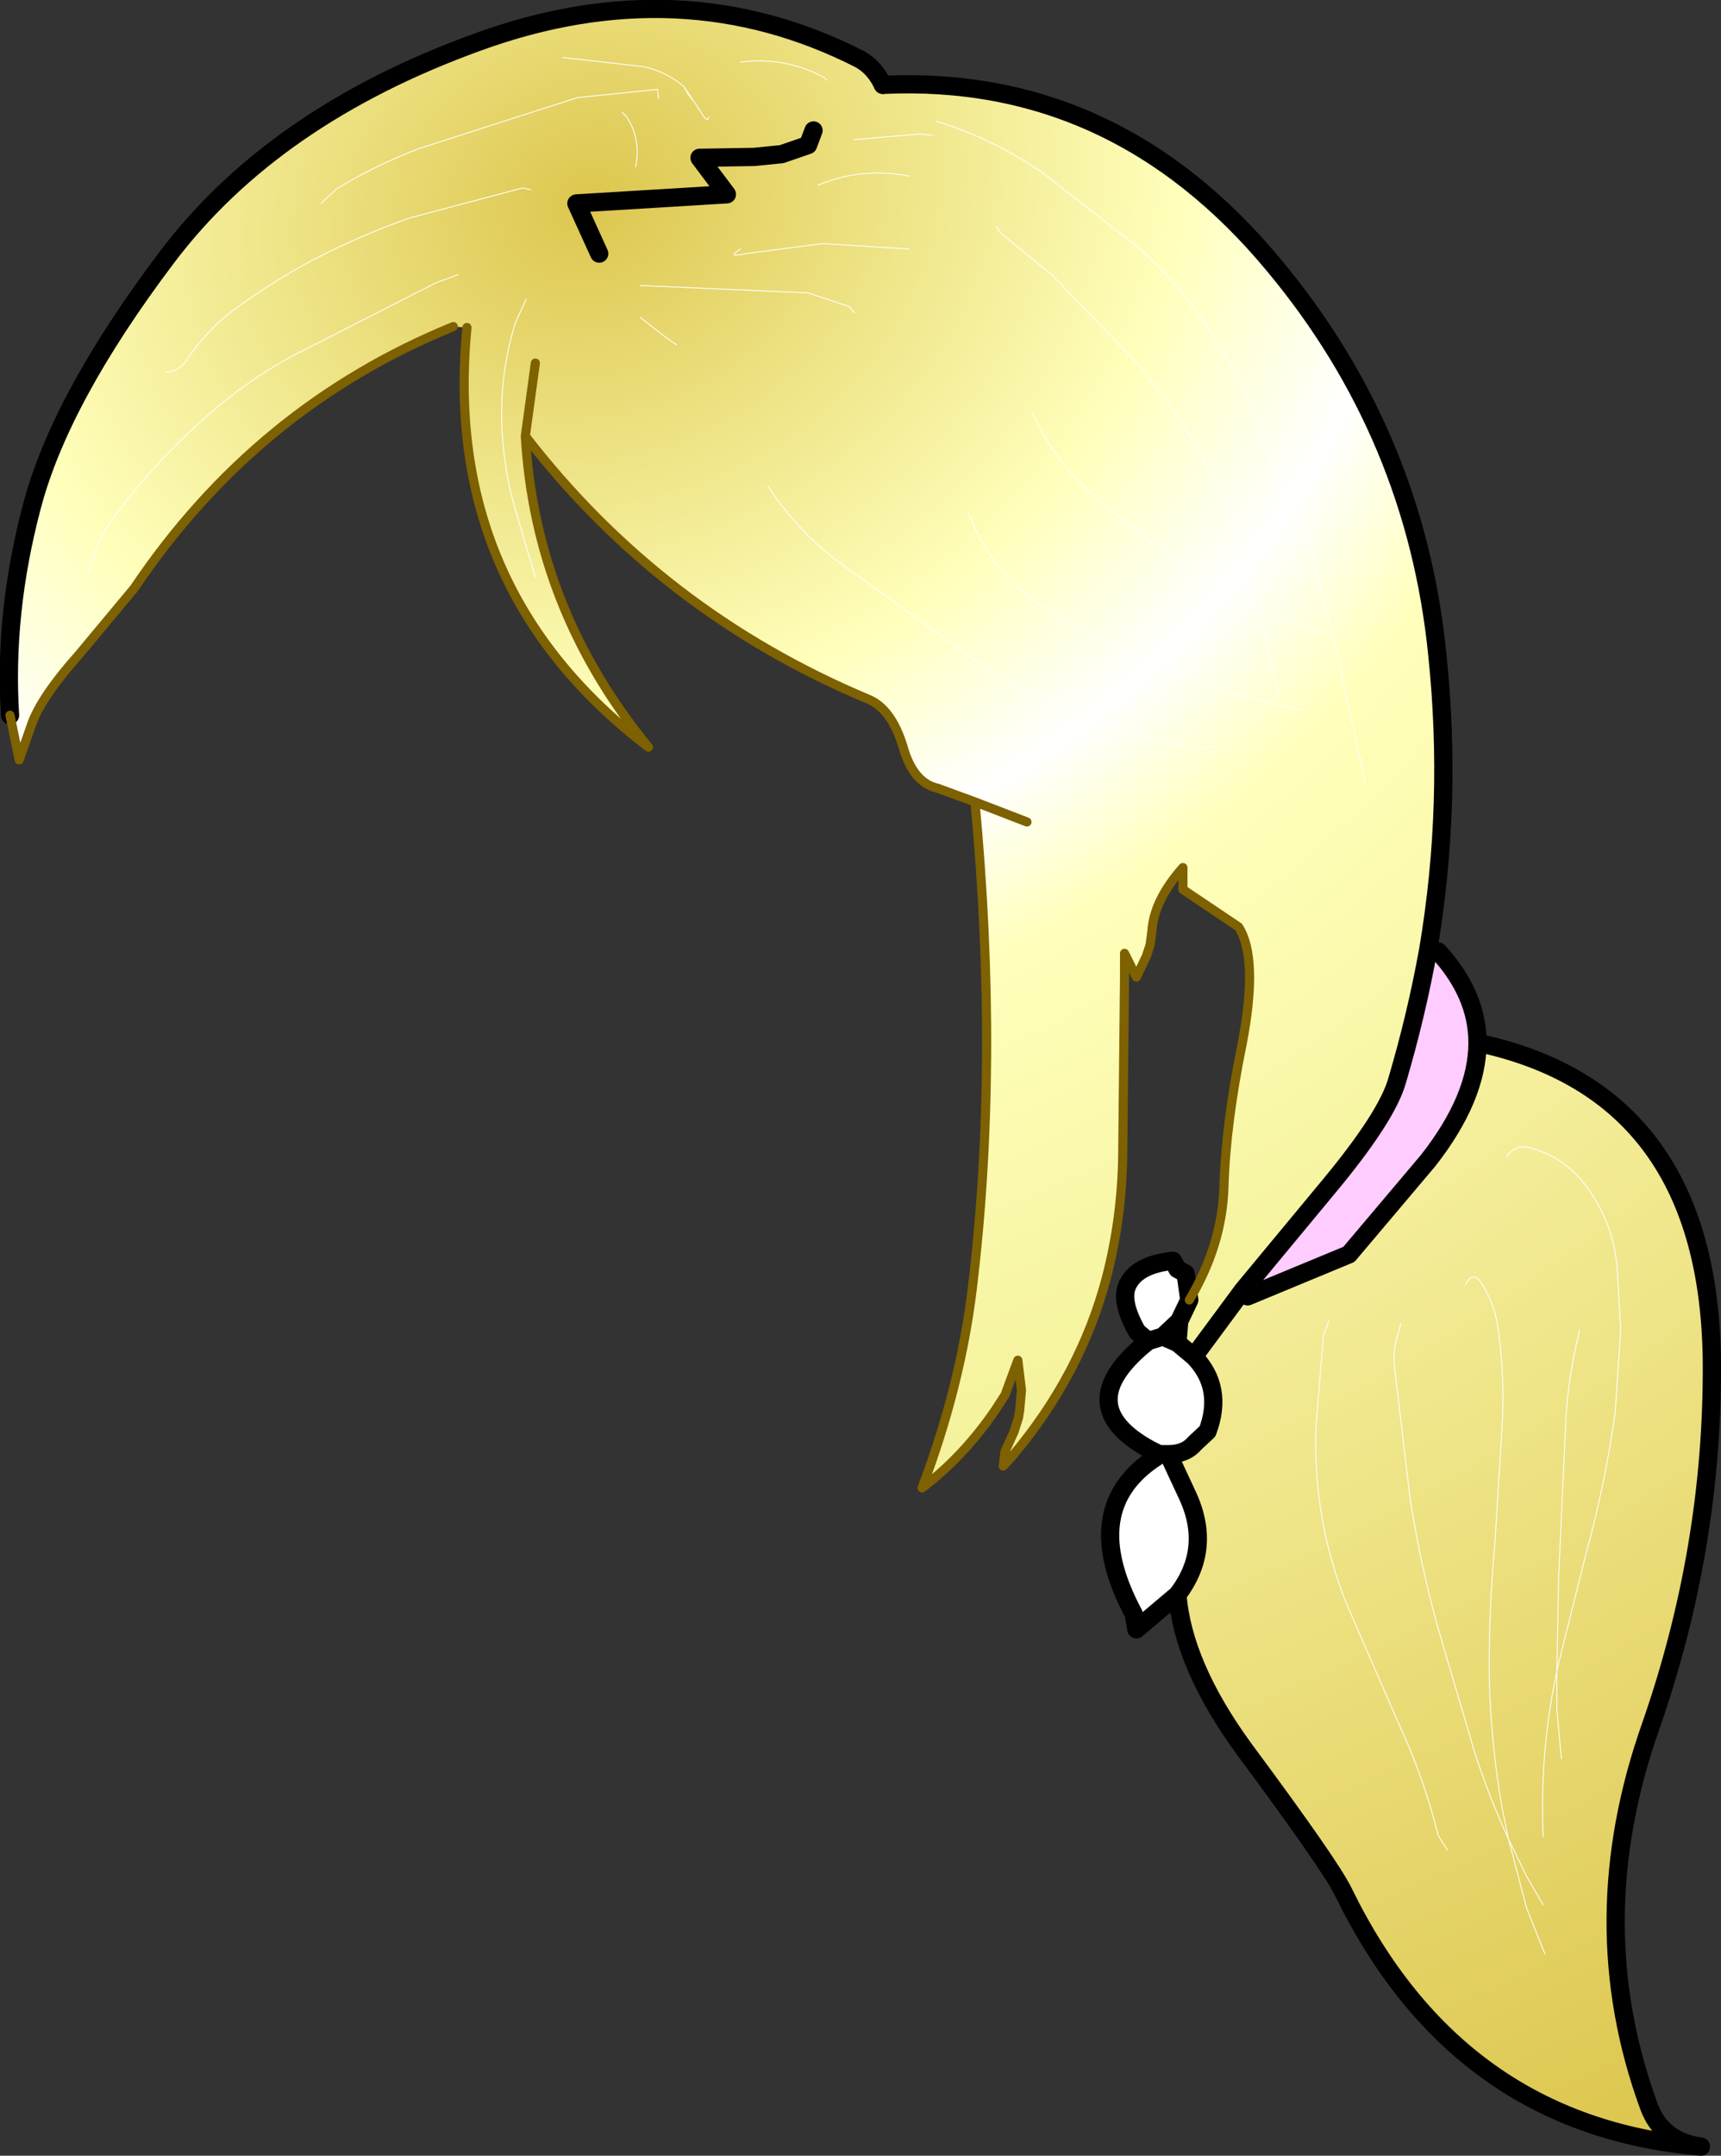 <?xml version="1.0" encoding="UTF-8" standalone="no"?>
<svg xmlns:xlink="http://www.w3.org/1999/xlink" height="118.15px" width="94.35px" xmlns="http://www.w3.org/2000/svg">
  <rect width="100%" height="100%" fill="#333333" stroke="none"/>
  <g transform="matrix(1.0, 0.0, 0.0, 1.0, 39.85, 71.65)">
    <path d="M24.7 15.75 L22.45 17.65 22.3 16.8 Q19.2 11.0 23.55 8.2 L23.7 8.05 23.2 7.8 Q18.7 5.35 23.1 1.85 L22.5 1.35 Q21.5 -0.4 22.0 -1.3 22.55 -2.35 24.45 -2.55 L24.7 -2.1 25.15 -1.85 25.35 -0.4 24.8 0.75 23.9 1.6 24.7 1.95 25.6 2.7 Q27.25 4.4 26.35 6.8 L25.65 7.45 Q25.15 8.05 24.2 8.05 L25.2 10.2 Q26.65 13.2 24.7 15.75 M23.7 8.05 L24.2 8.05 23.7 8.05 M23.1 1.85 L23.9 1.6 23.1 1.85" fill="#ffffff" fill-rule="evenodd" stroke="none"/>
    <path d="M38.45 -19.6 L39.0 -19.5 Q41.15 -17.15 41.15 -14.5 41.15 -11.5 38.45 -8.05 L34.1 -2.9 28.55 -0.6 28.3 -0.95 32.9 -6.5 Q36.2 -10.45 36.75 -12.45 37.8 -16.0 38.45 -19.6" fill="#ffccff" fill-rule="evenodd" stroke="none"/>
    <path d="M41.15 -14.5 Q53.9 -11.8 54.0 3.1 54.05 13.2 50.65 22.95 46.85 33.7 50.55 43.8 51.25 45.7 53.4 46.0 40.05 44.85 33.8 32.05 33.1 30.6 28.35 24.2 25.0 19.6 24.7 15.75 26.65 13.2 25.2 10.2 L24.2 8.05 Q25.15 8.05 25.65 7.45 L26.35 6.8 Q27.25 4.4 25.6 2.7 L28.3 -0.95 28.55 -0.6 34.1 -2.9 38.45 -8.05 Q41.15 -11.5 41.15 -14.5" fill="url(#gradient0)" fill-rule="evenodd" stroke="none"/>
    <path d="M-39.3 -32.45 Q-39.65 -38.05 -38.1 -43.9 -36.55 -49.8 -30.7 -57.55 -24.85 -65.3 -13.65 -69.35 -2.5 -73.4 7.3 -68.4 8.1 -67.95 8.55 -67.0 21.3 -67.6 30.0 -57.1 37.75 -47.8 38.95 -35.75 39.8 -27.6 38.45 -19.6 37.8 -16.0 36.75 -12.45 36.2 -10.45 32.9 -6.5 L28.3 -0.95 25.6 2.7 24.7 1.95 24.8 0.75 25.35 -0.4 Q27.15 -3.4 27.25 -6.6 27.35 -10.05 28.25 -14.45 29.15 -19.15 28.05 -20.85 L25.0 -22.9 25.0 -24.1 Q23.4 -22.3 23.3 -20.6 L23.2 -19.85 23.0 -19.25 22.45 -18.1 21.8 -19.4 21.8 -18.1 21.7 -8.3 Q21.65 -4.85 20.8 -1.6 19.4 3.7 15.65 8.15 L15.25 7.9 15.75 6.8 16.0 6.0 16.0 5.95 16.05 5.65 16.15 4.55 15.95 2.9 15.25 4.8 14.7 5.65 Q12.95 8.2 10.7 9.9 12.8 4.35 13.45 -1.0 14.95 -13.35 13.6 -27.7 L11.55 -28.45 Q10.2 -28.75 9.65 -30.75 9.0 -32.85 7.7 -33.35 -3.6 -38.1 -11.05 -47.75 -10.5 -38.25 -4.3 -30.7 -15.65 -39.35 -14.25 -53.7 L-15.0 -53.75 Q-25.8 -49.35 -32.5 -39.4 L-35.5 -35.8 Q-37.55 -33.5 -38.1 -32.0 L-38.8 -30.0 -39.3 -32.45 M4.75 -64.5 L4.45 -63.7 3.0 -63.2 1.5 -63.05 -1.5 -63.0 0.0 -61.0 -8.25 -60.5 -7.0 -57.75 -8.25 -60.5 0.0 -61.0 -1.5 -63.0 1.5 -63.05 3.0 -63.2 4.45 -63.7 4.75 -64.5 M16.45 -26.6 L13.6 -27.7 16.45 -26.6 M-10.5 -51.75 L-11.05 -47.75 -10.5 -51.75" fill="url(#gradient1)" fill-rule="evenodd" stroke="none"/>
    <path d="M-39.3 -32.45 Q-39.65 -38.05 -38.1 -43.9 -36.55 -49.8 -30.7 -57.55 -24.85 -65.3 -13.65 -69.35 -2.5 -73.4 7.3 -68.4 8.1 -67.95 8.55 -67.0" fill="none" stroke="#000000" stroke-linecap="round" stroke-linejoin="round" stroke-width="1.0"/>
    <path d="M8.55 -67.0 Q21.3 -67.6 30.0 -57.1 37.75 -47.8 38.95 -35.75 39.8 -27.6 38.45 -19.6 37.8 -16.0 36.75 -12.45 36.2 -10.45 32.9 -6.5 L28.3 -0.95 28.55 -0.6 34.1 -2.9 38.45 -8.05 Q41.15 -11.5 41.15 -14.5 53.9 -11.8 54.0 3.1 54.05 13.2 50.65 22.95 46.85 33.7 50.55 43.8 51.25 45.7 53.4 46.0 40.05 44.85 33.8 32.05 33.1 30.6 28.35 24.2 25.0 19.6 24.7 15.75 L22.45 17.65 22.3 16.8 Q19.2 11.0 23.55 8.2 L23.7 8.05 23.2 7.8 Q18.7 5.35 23.1 1.85 L22.5 1.35 Q21.5 -0.4 22.0 -1.3 22.55 -2.35 24.45 -2.55 L24.7 -2.1 25.15 -1.85 25.35 -0.4 M39.0 -19.5 Q41.15 -17.15 41.15 -14.5 M-7.0 -57.75 L-8.25 -60.5 0.0 -61.0 -1.5 -63.0 1.5 -63.05 3.0 -63.2 4.45 -63.7 4.75 -64.5 M24.8 0.75 L23.9 1.6 24.7 1.95 24.8 0.75 25.35 -0.4 M23.9 1.6 L23.1 1.85 M24.2 8.05 L23.7 8.05 M24.7 15.75 Q26.65 13.2 25.2 10.2 L24.2 8.05 Q25.15 8.05 25.65 7.45 L26.35 6.8 Q27.25 4.4 25.6 2.7 L24.7 1.95 M28.3 -0.95 L25.6 2.7" fill="none" stroke="#000000" stroke-linecap="round" stroke-linejoin="round" stroke-width="1.0"/>
    <path d="M25.35 -0.4 Q27.15 -3.4 27.25 -6.6 27.35 -10.05 28.25 -14.45 29.15 -19.15 28.05 -20.85 L25.0 -22.9 25.0 -24.1 Q23.4 -22.3 23.3 -20.6 L23.2 -19.85 23.0 -19.25 22.45 -18.1 21.8 -19.4 21.8 -18.1 21.7 -8.3 Q21.65 -4.85 20.8 -1.6 19.4 3.7 15.65 8.15 L15.15 8.7 15.25 7.9 15.75 6.8 16.0 6.0 16.0 5.95 16.05 5.65 16.15 4.55 15.95 2.9 15.25 4.8 14.7 5.65 Q12.95 8.2 10.7 9.9 12.8 4.35 13.45 -1.0 14.95 -13.35 13.6 -27.7 L11.55 -28.45 Q10.2 -28.75 9.65 -30.75 9.0 -32.85 7.7 -33.35 -3.6 -38.1 -11.05 -47.75 -10.5 -38.25 -4.3 -30.7 -15.65 -39.35 -14.25 -53.7 M-15.0 -53.75 Q-25.8 -49.35 -32.5 -39.4 L-35.5 -35.8 Q-37.55 -33.5 -38.1 -32.0 L-38.8 -30.0 -39.3 -32.45 M13.6 -27.7 L16.45 -26.6 M-11.05 -47.75 L-10.5 -51.75" fill="none" stroke="#7e6100" stroke-linecap="round" stroke-linejoin="round" stroke-width="0.5"/>
    <path d="M11.5 -65.0 Q14.6 -64.05 17.35 -62.15 L22.6 -58.05 Q24.65 -56.25 26.2 -53.95 29.05 -49.85 30.2 -45.0 L31.0 -41.5 31.5 -39.5 M7.0 -64.0 L10.5 -64.3 11.25 -64.25 M0.75 -68.25 Q3.15 -68.55 5.25 -67.45 L5.5 -67.25 M-4.75 -56.0 L4.45 -55.6 6.7 -54.85 7.0 -54.5 M0.75 -58.0 Q-0.1 -57.5 1.05 -57.75 L5.25 -58.3 10.0 -58.0 M14.75 -59.25 L15.05 -58.85 17.85 -56.55 22.35 -51.9 Q24.65 -49.25 26.25 -46.25 27.75 -43.5 28.6 -40.45 L29.15 -38.25 Q30.9 -37.45 32.75 -37.0 M5.0 -61.5 Q7.35 -62.5 10.0 -62.0 M31.0 -45.5 L33.1 -37.3 35.0 -28.75 M16.75 -49.0 Q18.2 -45.9 20.95 -43.75 23.65 -41.6 26.5 -39.75 L29.15 -38.25 29.8 -35.5 30.25 -33.5 M2.25 -45.0 Q3.9 -42.5 6.25 -40.75 L14.2 -35.05 Q15.9 -33.85 17.75 -33.05 L22.05 -31.5 24.5 -30.9 26.0 -30.65 26.75 -30.75 M13.25 -43.5 Q14.7 -39.7 18.4 -37.75 21.25 -36.25 24.2 -34.95 27.05 -33.7 30.0 -33.05 L31.5 -32.75 M42.75 -8.25 Q43.2 -8.95 44.0 -8.75 46.1 -8.2 47.35 -6.3 48.6 -4.45 48.8 -2.25 L49.0 1.25 48.7 5.75 Q48.15 9.7 47.1 13.5 L45.6 19.5 45.5 19.95 45.5 22.0 45.75 24.75 M40.5 -1.25 Q40.95 -2.15 41.5 -1.1 42.15 0.0 42.3 1.3 42.65 3.9 42.5 6.5 L42.1 13.0 Q41.75 16.75 41.8 20.5 41.9 24.0 42.5 27.45 L42.85 29.15 43.85 31.2 44.75 32.75 M46.75 1.25 Q46.15 3.65 46.0 6.0 L45.6 14.75 45.5 19.95 Q44.55 24.4 44.75 29.0 M42.85 29.15 L43.85 32.95 44.85 35.45 M42.85 29.15 Q41.75 26.75 40.95 24.25 L38.95 17.45 Q38.0 14.0 37.45 10.45 L36.6 3.25 Q36.5 2.3 36.8 1.45 L36.95 0.9 M33.0 0.75 L32.7 1.55 32.3 6.5 Q32.1 11.55 33.95 16.2 L36.8 22.75 Q38.2 25.75 39.0 28.95 L39.5 29.75 M-22.25 -60.5 L-21.4 -61.3 Q-19.25 -62.6 -16.9 -63.5 L-8.2 -66.3 -3.8 -66.75 -3.75 -66.25 M-30.75 -51.25 Q-30.0 -51.3 -29.6 -51.95 -28.5 -53.6 -26.85 -54.8 -24.85 -56.25 -22.7 -57.4 -20.1 -58.75 -17.4 -59.7 L-11.2 -61.35 -10.75 -61.25 M-5.0 -62.5 Q-4.7 -64.05 -5.5 -65.25 L-5.75 -65.5 M-9.0 -68.5 L-4.6 -68.0 Q-3.35 -67.75 -2.35 -66.9 L-1.85 -66.15 -1.45 -65.55 Q-1.05 -64.85 -1.0 -65.25 M-2.35 -66.9 L-2.1 -66.45 -1.85 -66.15 M-35.0 -40.5 Q-35.0 -40.05 -34.85 -40.7 -34.5 -42.1 -33.65 -43.25 -31.35 -46.35 -28.45 -48.9 -26.35 -50.75 -23.9 -52.1 L-15.95 -56.15 -15.0 -56.5 -14.75 -56.6 M-10.5 -40.0 L-11.55 -43.55 Q-12.35 -46.25 -12.35 -49.0 -12.35 -51.5 -11.6 -53.95 L-11.0 -55.25 M-4.75 -54.25 L-3.2 -53.05 -2.75 -52.75" fill="none" stroke="#ffffff" stroke-linecap="round" stroke-linejoin="round" stroke-width="0.05"/>
  </g>
  <defs>
    <radialGradient cx="0" cy="0" gradientTransform="matrix(0.048, 0.139, -0.165, 0.057, -7.5, -60.5)" gradientUnits="userSpaceOnUse" id="gradient0" r="819.2" spreadMethod="pad">
      <stop offset="0.0" stop-color="#dcc64e"/>
      <stop offset="0.231" stop-color="#ffffbb"/>
      <stop offset="0.318" stop-color="#ffffff"/>
      <stop offset="0.388" stop-color="#ffffbb"/>
      <stop offset="1.0" stop-color="#dcc64e"/>
    </radialGradient>
    <radialGradient cx="0" cy="0" gradientTransform="matrix(0.048, 0.139, -0.165, 0.057, -7.5, -60.5)" gradientUnits="userSpaceOnUse" id="gradient1" r="819.2" spreadMethod="pad">
      <stop offset="0.0" stop-color="#dcc64e"/>
      <stop offset="0.231" stop-color="#ffffbb"/>
      <stop offset="0.318" stop-color="#ffffff"/>
      <stop offset="0.388" stop-color="#ffffbb"/>
      <stop offset="1.0" stop-color="#ded85c"/>
    </radialGradient>
  </defs>
</svg>
